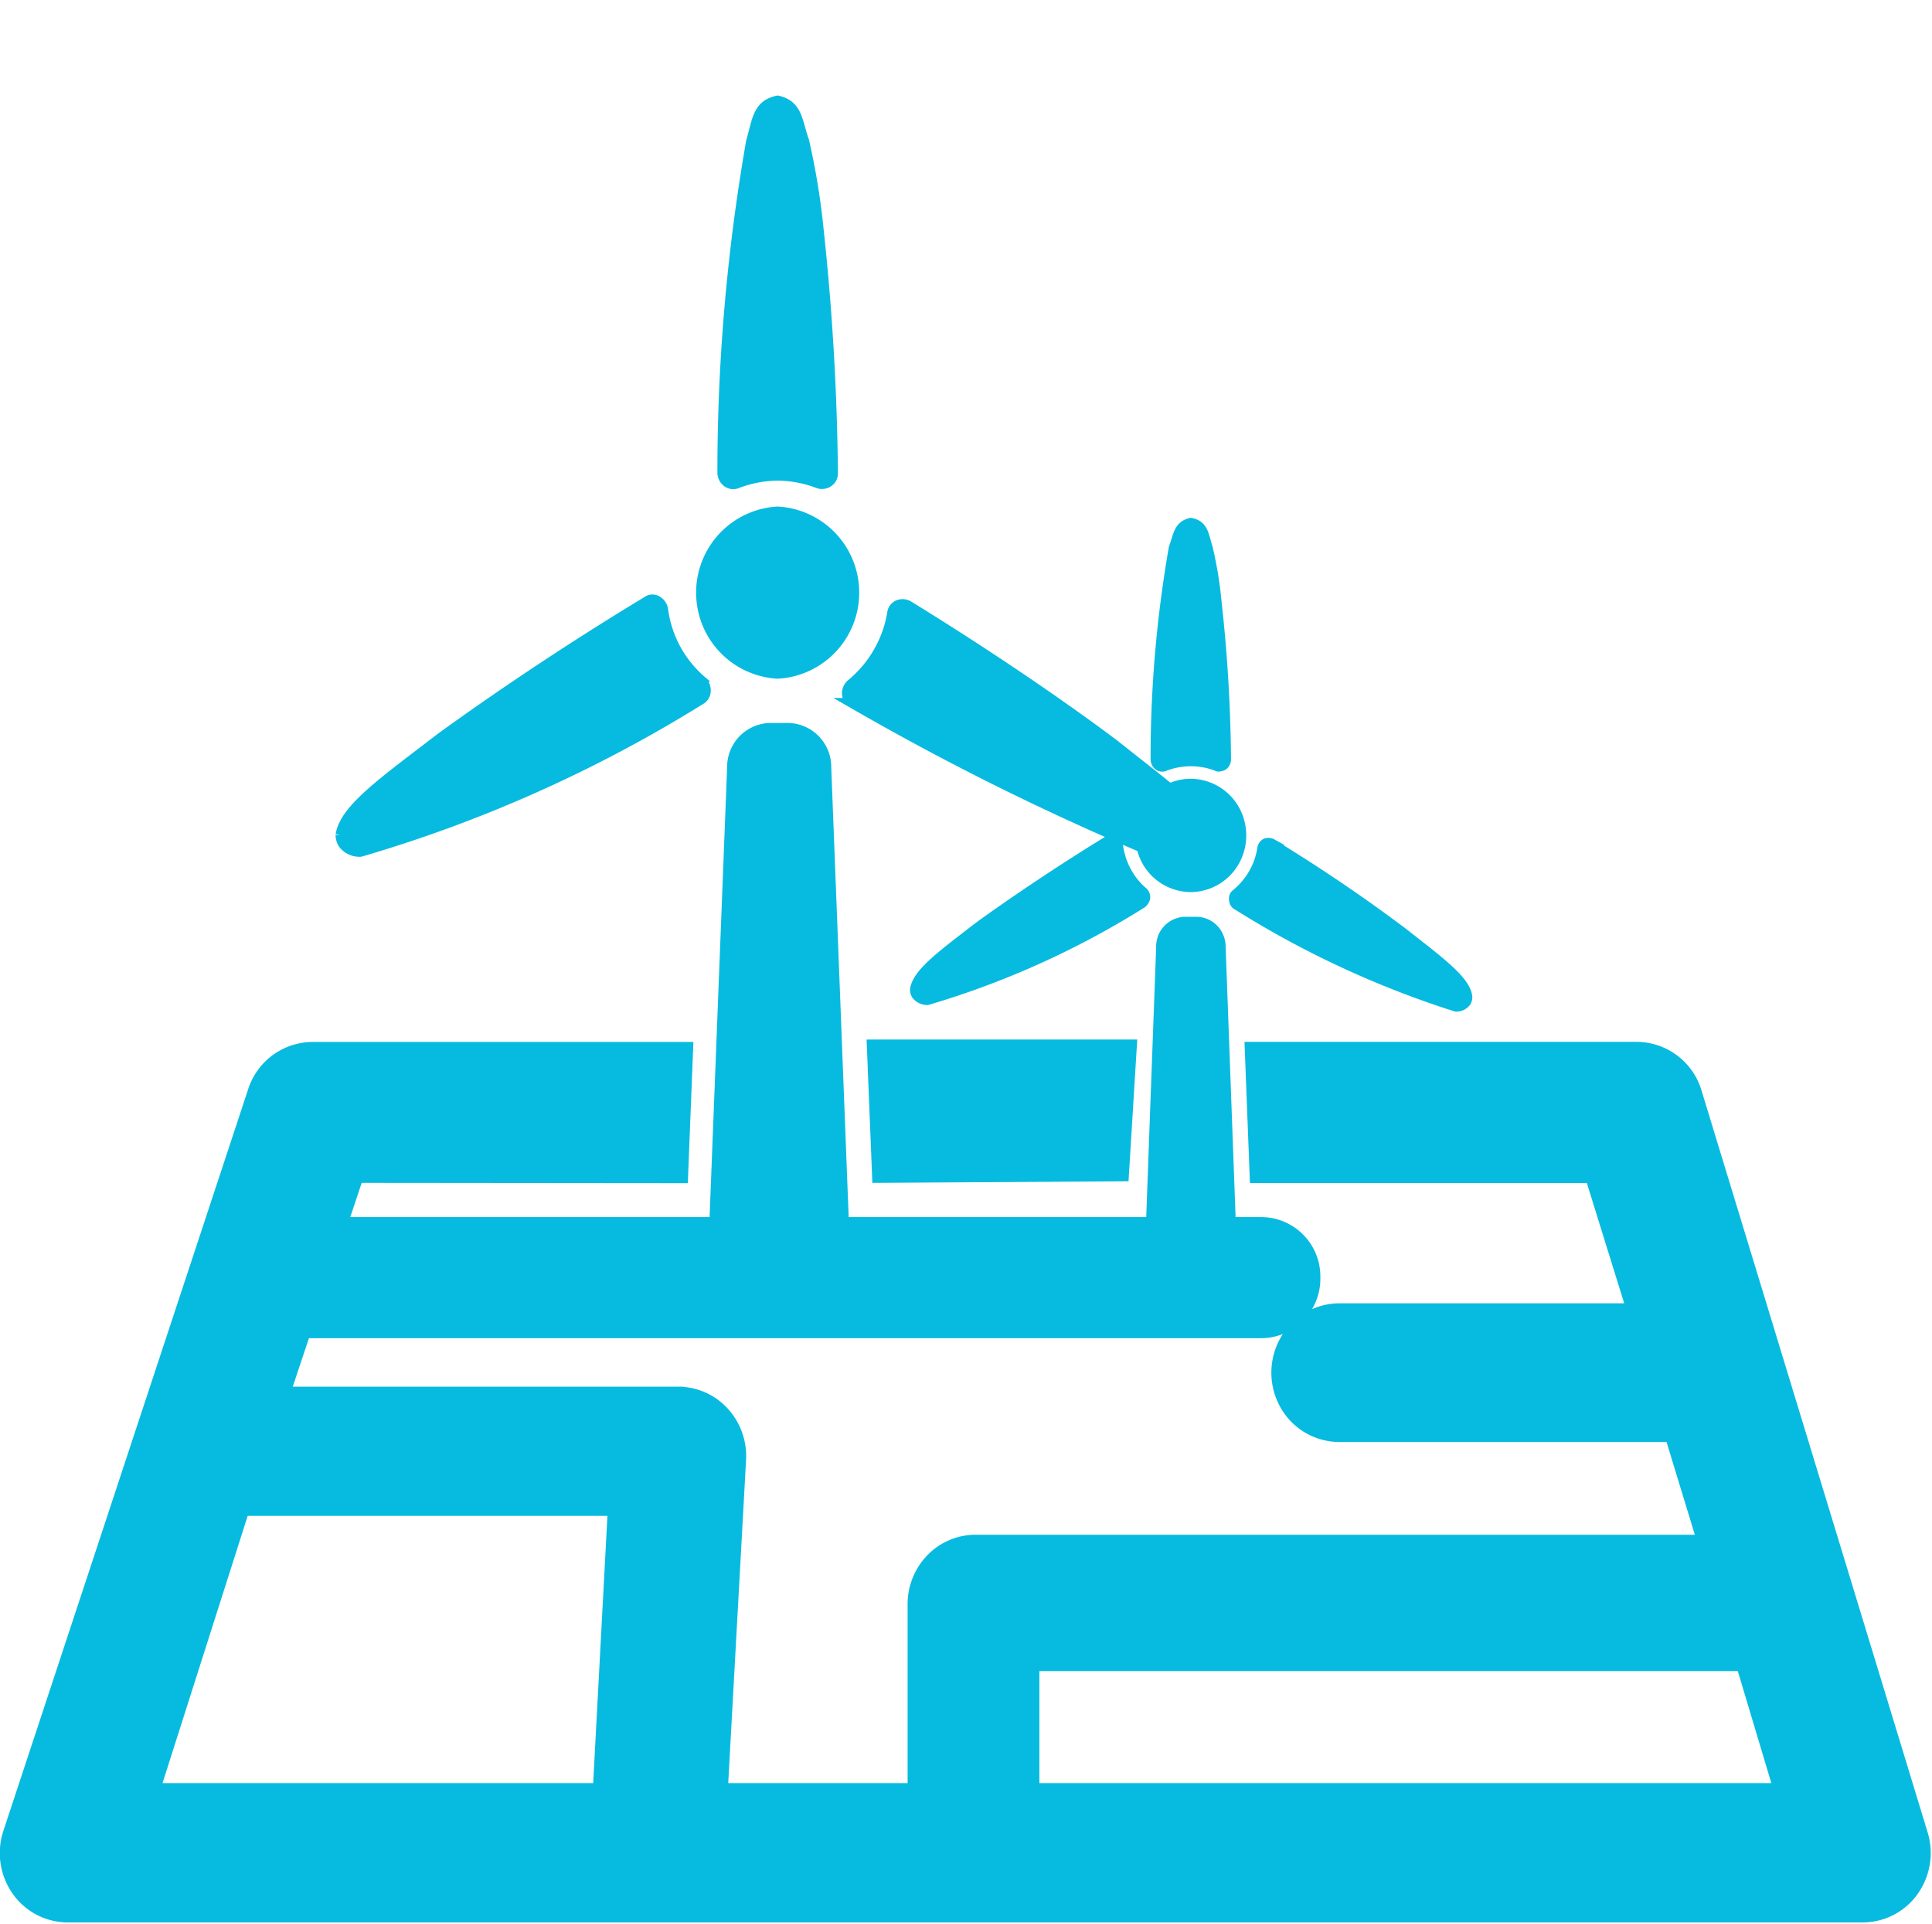 <svg xmlns="http://www.w3.org/2000/svg" width="19.075" height="19" viewBox="0 0 19.075 19">
  <g id="组_4487" data-name="组 4487" transform="translate(-942.946 -115)">
    <g id="组_4356" data-name="组 4356" transform="translate(1077 325)">
      <g id="组_4355" data-name="组 4355" transform="translate(-134 -209)">
        <path id="路径_8353" data-name="路径 8353" d="M-130.519-198.37l-.146.438H-127l.175-4.49a.384.384,0,0,1,.371-.389h.186a.384.384,0,0,1,.371.389l.174,4.49h3.034l.1-2.716a.242.242,0,0,1,.232-.249h.116a.237.237,0,0,1,.17.074.248.248,0,0,1,.068.175l.1,2.716h.3a.536.536,0,0,1,.535.548.536.536,0,0,1-.535.548h-9.437l-.193.579h3.877a.613.613,0,0,1,.45.2.644.644,0,0,1,.168.472s-.179,3.246-.179,3.243h1.874v-1.818a.643.643,0,0,1,.182-.449.612.612,0,0,1,.438-.186h7.17l-.31-1.016h-3.265a.617.617,0,0,1-.54-.316.648.648,0,0,1,0-.637.617.617,0,0,1,.54-.316h2.878l-.4-1.288h-3.315l-.05-1.294h3.821a.621.621,0,0,1,.592.446l2.232,7.324a.648.648,0,0,1-.092.566.615.615,0,0,1-.5.259h-17.728a.615.615,0,0,1-.5-.265.648.648,0,0,1-.083-.574l2.417-7.324a.621.621,0,0,1,.587-.431h3.709c-.019.484-.037.93-.051,1.294Zm3.4-4.9a1.118,1.118,0,0,1-.389-.713.122.122,0,0,0-.058-.083.086.086,0,0,0-.1.005q-1.039.628-2.025,1.339c-.575.442-.958.707-1,.967a.173.173,0,0,0,.023.083.2.2,0,0,0,.174.082,13.54,13.54,0,0,0,3.354-1.5.1.1,0,0,0,.053-.083.115.115,0,0,0-.035-.094Zm.743-2.034a1.147,1.147,0,0,1,.4.076.082.082,0,0,0,.041.006.1.1,0,0,0,.058-.018.1.1,0,0,0,.046-.088q-.012-1.223-.145-2.441a7.017,7.017,0,0,0-.139-.837c-.07-.2-.063-.354-.261-.4-.2.042-.2.195-.261.4a18.946,18.946,0,0,0-.284,3.278.12.12,0,0,0,.046.088.1.1,0,0,0,.1.012,1.152,1.152,0,0,1,.4-.076Zm.755,1.156a.8.8,0,0,0-.755-.8.8.8,0,0,0-.755.8.8.8,0,0,0,.755.8.8.8,0,0,0,.755-.8Zm-.018,1.09a26.007,26.007,0,0,0,2.857,1.425.5.5,0,0,0,.485.392.5.5,0,0,0,.431-.255.52.52,0,0,0,0-.509.5.5,0,0,0-.431-.255.487.487,0,0,0-.209.047c-.154-.126-.338-.268-.545-.433-.58-.436-1.335-.943-2.036-1.373a.116.116,0,0,0-.1-.006.1.1,0,0,0-.058.082,1.152,1.152,0,0,1-.406.7.119.119,0,0,0-.04.094.109.109,0,0,0,.052.088Zm3.087.621a.722.722,0,0,1,.51,0,.032.032,0,0,0,.023.006.1.1,0,0,0,.04-.012.073.073,0,0,0,.029-.059,15.089,15.089,0,0,0-.093-1.552,3.875,3.875,0,0,0-.087-.533c-.04-.125-.04-.225-.167-.249-.122.029-.122.124-.168.249a12.054,12.054,0,0,0-.179,2.079.079.079,0,0,0,.029.066.061.061,0,0,0,.064.005Zm1.059.771a.078.078,0,0,0-.063-.006.068.068,0,0,0-.035.054.719.719,0,0,1-.255.444.057.057,0,0,0-.023.059.058.058,0,0,0,.035.054,9.4,9.4,0,0,0,2.154,1,.115.115,0,0,0,.1-.047.088.088,0,0,0,.012-.053c-.023-.16-.273-.344-.643-.634q-.621-.466-1.285-.87Zm-1.279.474a.735.735,0,0,1-.243-.45.07.07,0,0,0-.035-.054.062.062,0,0,0-.064,0c-.446.273-.915.587-1.274.847-.359.278-.6.45-.631.616a.1.1,0,0,0,.012.053.132.132,0,0,0,.11.054,8.508,8.508,0,0,0,2.114-.954.087.087,0,0,0,.035-.053.07.07,0,0,0-.023-.059Zm-1.07,8.85h7.344l-.361-1.206h-6.983Zm-4.163-2.74h-3.64l-.873,2.74h4.368l.146-2.74Zm2.612-3.288-.053-1.315h2.567l-.08,1.3Zm0,0" transform="translate(134 209)" fill="#06bbdf" stroke="#06bbdf" stroke-width="0.1"/>
      </g>
    </g>
    <g id="矩形_6886" data-name="矩形 6886" transform="translate(943 115)" fill="none" stroke="#707070" stroke-width="1" opacity="0">
      <rect width="19" height="19" stroke="none"/>
      <rect x="0.5" y="0.5" width="18" height="18" fill="none"/>
    </g>
  </g>
</svg>
